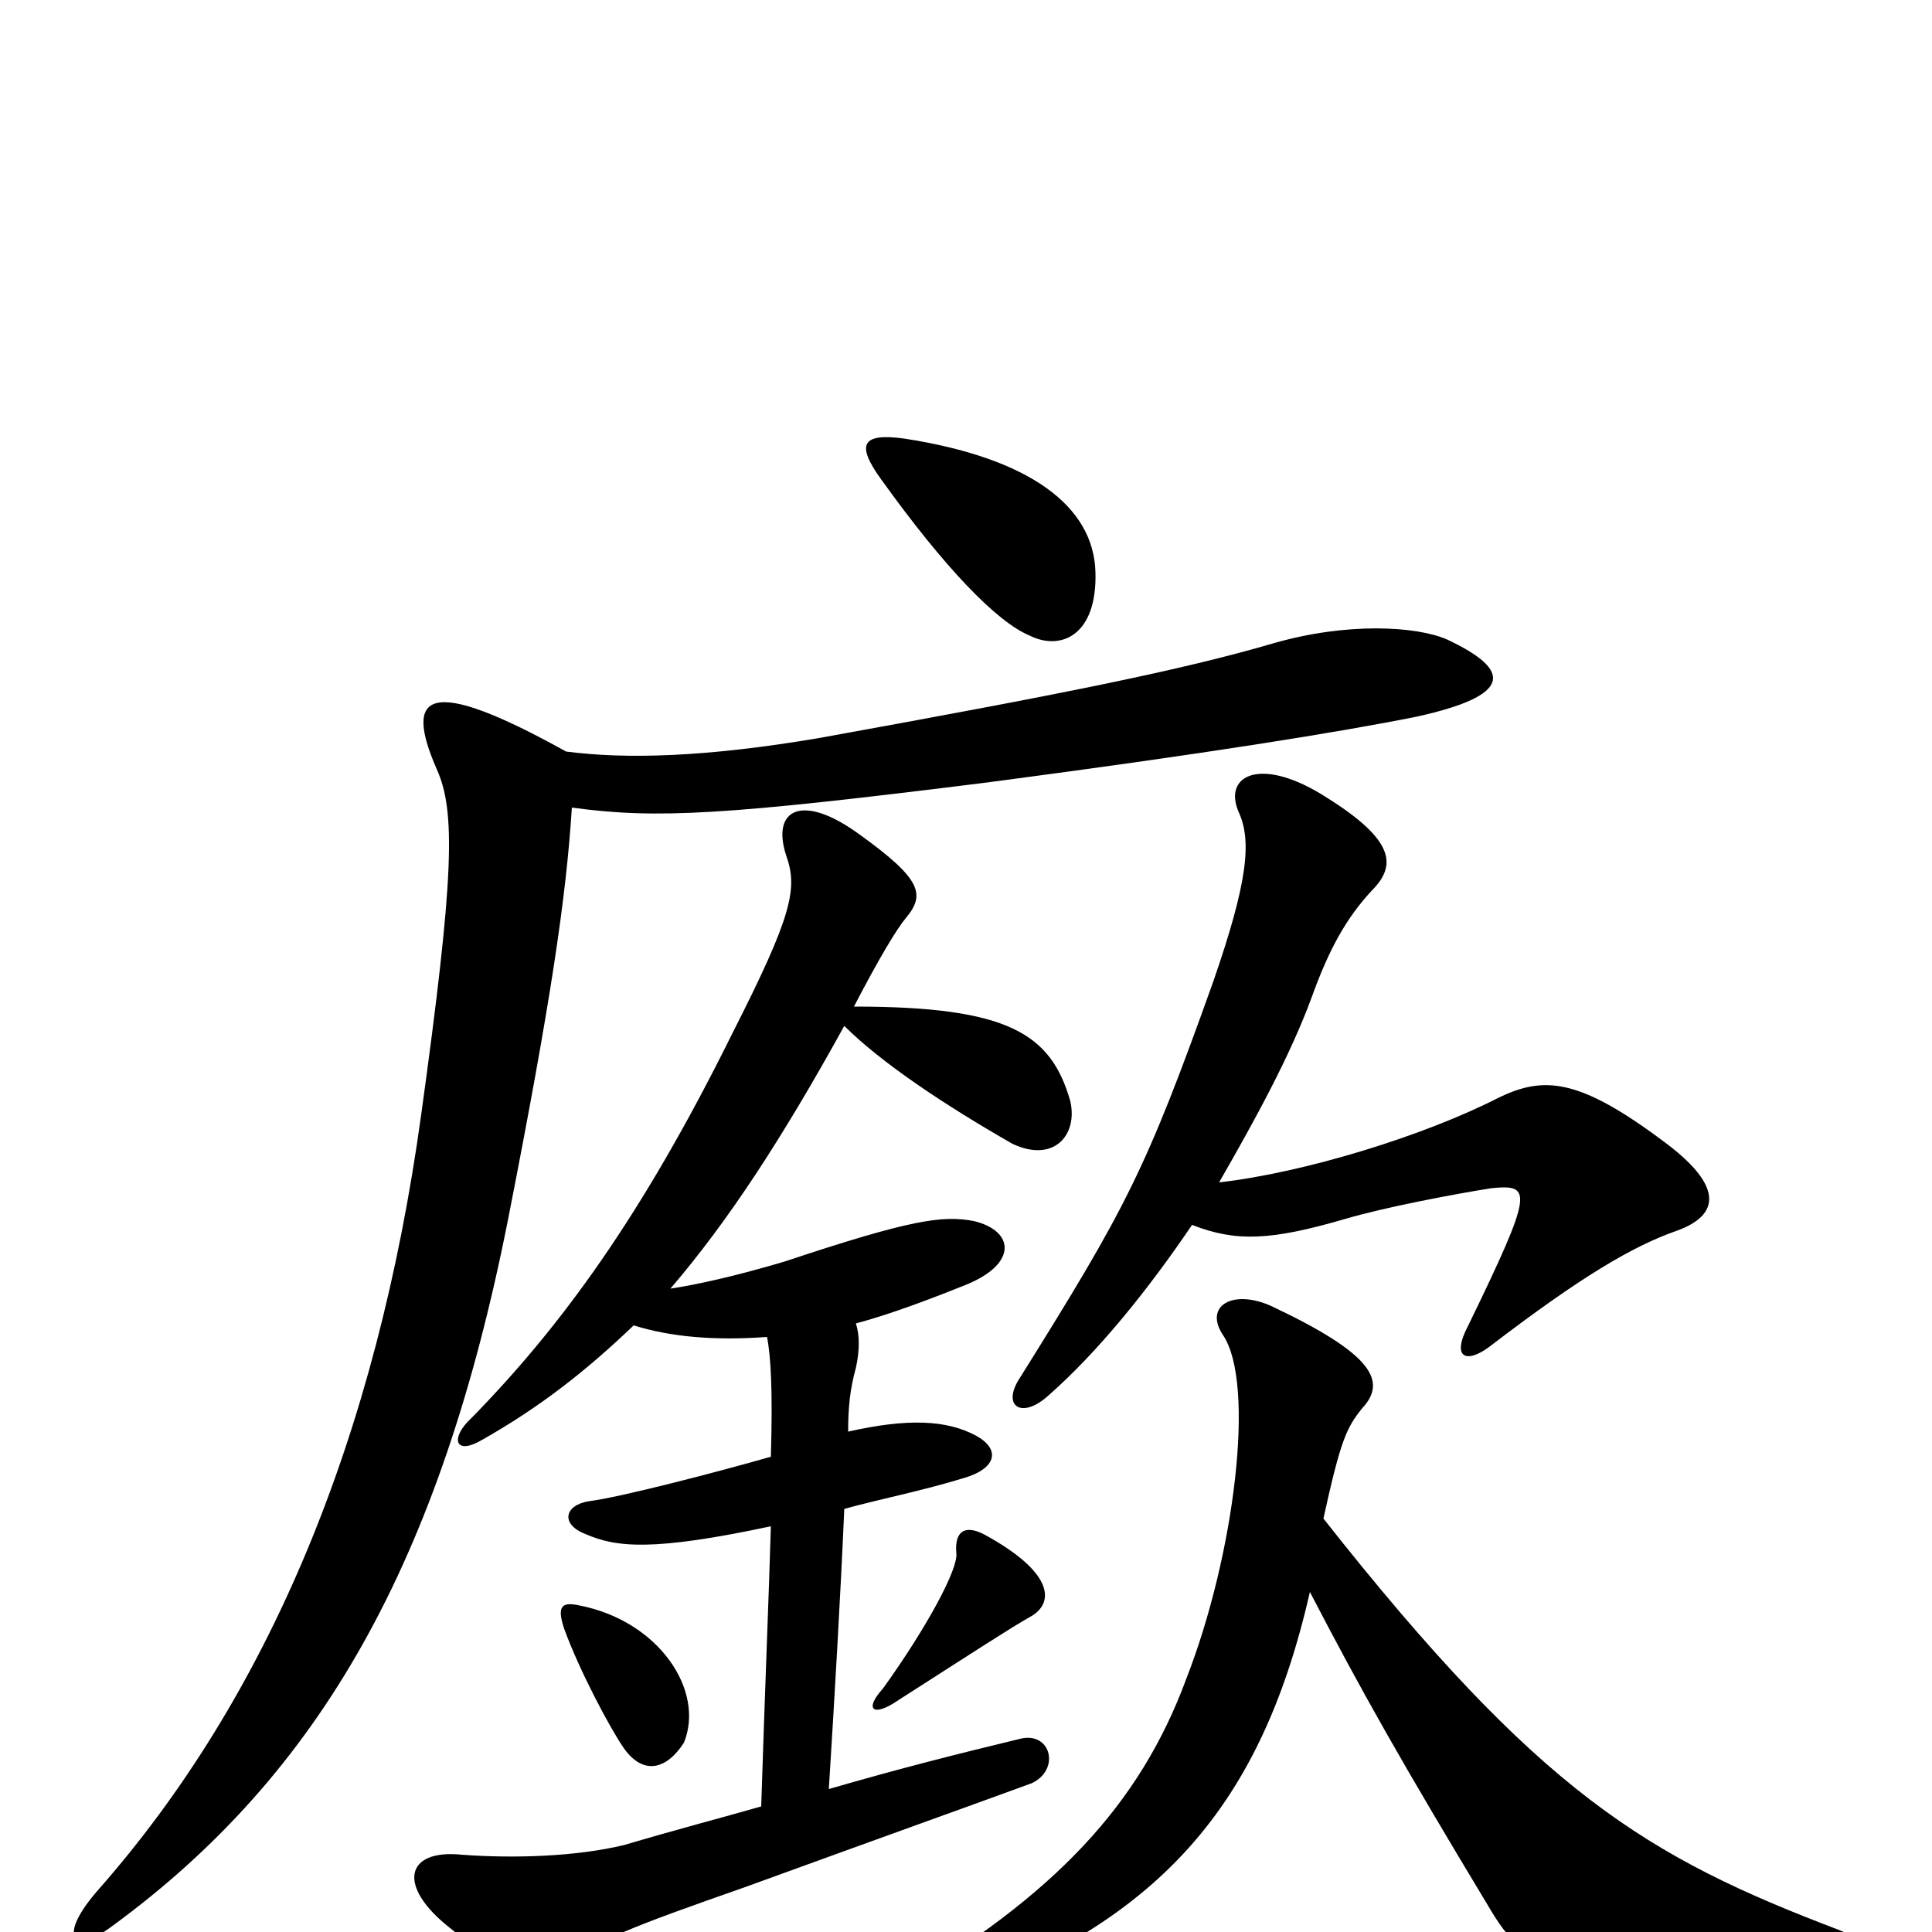 <svg xmlns="http://www.w3.org/2000/svg" viewBox="0 -1000 1000 1000">
	<path fill="#000000" d="M567 -704C566 -738 533 -763 468 -773C446 -776 443 -770 456 -752C489 -706 516 -678 533 -671C549 -663 568 -671 567 -704ZM293 -611C221 -651 209 -641 226 -602C236 -580 235 -546 218 -423C195 -256 139 -122 51 -22C29 3 38 12 58 -3C166 -82 228 -192 263 -369C285 -481 293 -535 296 -582C340 -576 375 -578 511 -595C625 -610 693 -621 733 -629C783 -640 783 -653 749 -669C733 -676 697 -678 659 -667C611 -653 551 -641 424 -618C365 -608 324 -607 293 -611ZM631 -388C650 -421 668 -454 679 -484C688 -509 697 -525 710 -539C723 -552 722 -565 687 -587C653 -609 633 -599 641 -580C648 -565 646 -544 628 -492C593 -394 583 -375 528 -287C518 -272 529 -265 543 -278C568 -300 594 -332 617 -366C640 -357 658 -358 696 -369C716 -375 753 -382 772 -385C793 -387 794 -384 760 -314C751 -297 759 -294 771 -303C818 -339 845 -355 868 -363C890 -371 893 -386 860 -410C817 -442 799 -443 776 -432C737 -412 675 -393 631 -388ZM685 -214C694 -255 697 -261 705 -271C718 -285 711 -299 658 -324C638 -333 623 -324 633 -309C650 -284 639 -195 614 -131C590 -66 546 -19 464 29C450 37 453 47 473 40C597 0 652 -62 678 -176C705 -124 726 -87 770 -14C791 22 805 27 950 25C973 25 975 8 952 -1C852 -39 797 -72 685 -214ZM457 -126C447 -115 452 -111 465 -120C504 -145 524 -158 533 -163C546 -170 546 -186 509 -206C499 -211 494 -207 495 -196C496 -188 480 -158 457 -126ZM292 -157C300 -135 316 -105 323 -95C333 -81 345 -84 354 -98C365 -125 341 -161 300 -169C291 -171 288 -169 292 -157ZM443 -315C462 -320 485 -329 500 -335C527 -346 525 -363 504 -368C488 -371 472 -369 406 -347C379 -339 360 -335 347 -333C377 -368 405 -411 437 -469C456 -450 489 -428 524 -408C545 -398 558 -412 554 -430C544 -465 522 -479 442 -479C455 -504 464 -519 469 -525C479 -537 477 -545 445 -568C415 -590 399 -581 407 -557C413 -540 410 -526 379 -465C332 -370 290 -313 244 -266C233 -256 235 -246 250 -255C280 -272 304 -291 328 -314C347 -308 370 -306 397 -308C399 -298 400 -280 399 -246C371 -238 321 -225 305 -223C292 -221 290 -211 303 -206C319 -199 338 -197 399 -210C398 -175 396 -128 394 -65C373 -59 350 -53 323 -45C298 -39 266 -38 239 -40C210 -43 205 -24 233 -2C269 27 279 28 293 17C310 4 325 -2 385 -23C462 -51 504 -66 534 -77C549 -84 544 -104 528 -100C495 -92 467 -85 429 -74C432 -122 435 -173 437 -219C455 -224 476 -228 499 -235C516 -240 518 -250 505 -257C490 -265 470 -266 439 -259C439 -272 440 -281 443 -292C445 -301 445 -309 443 -315Z"/>
</svg>